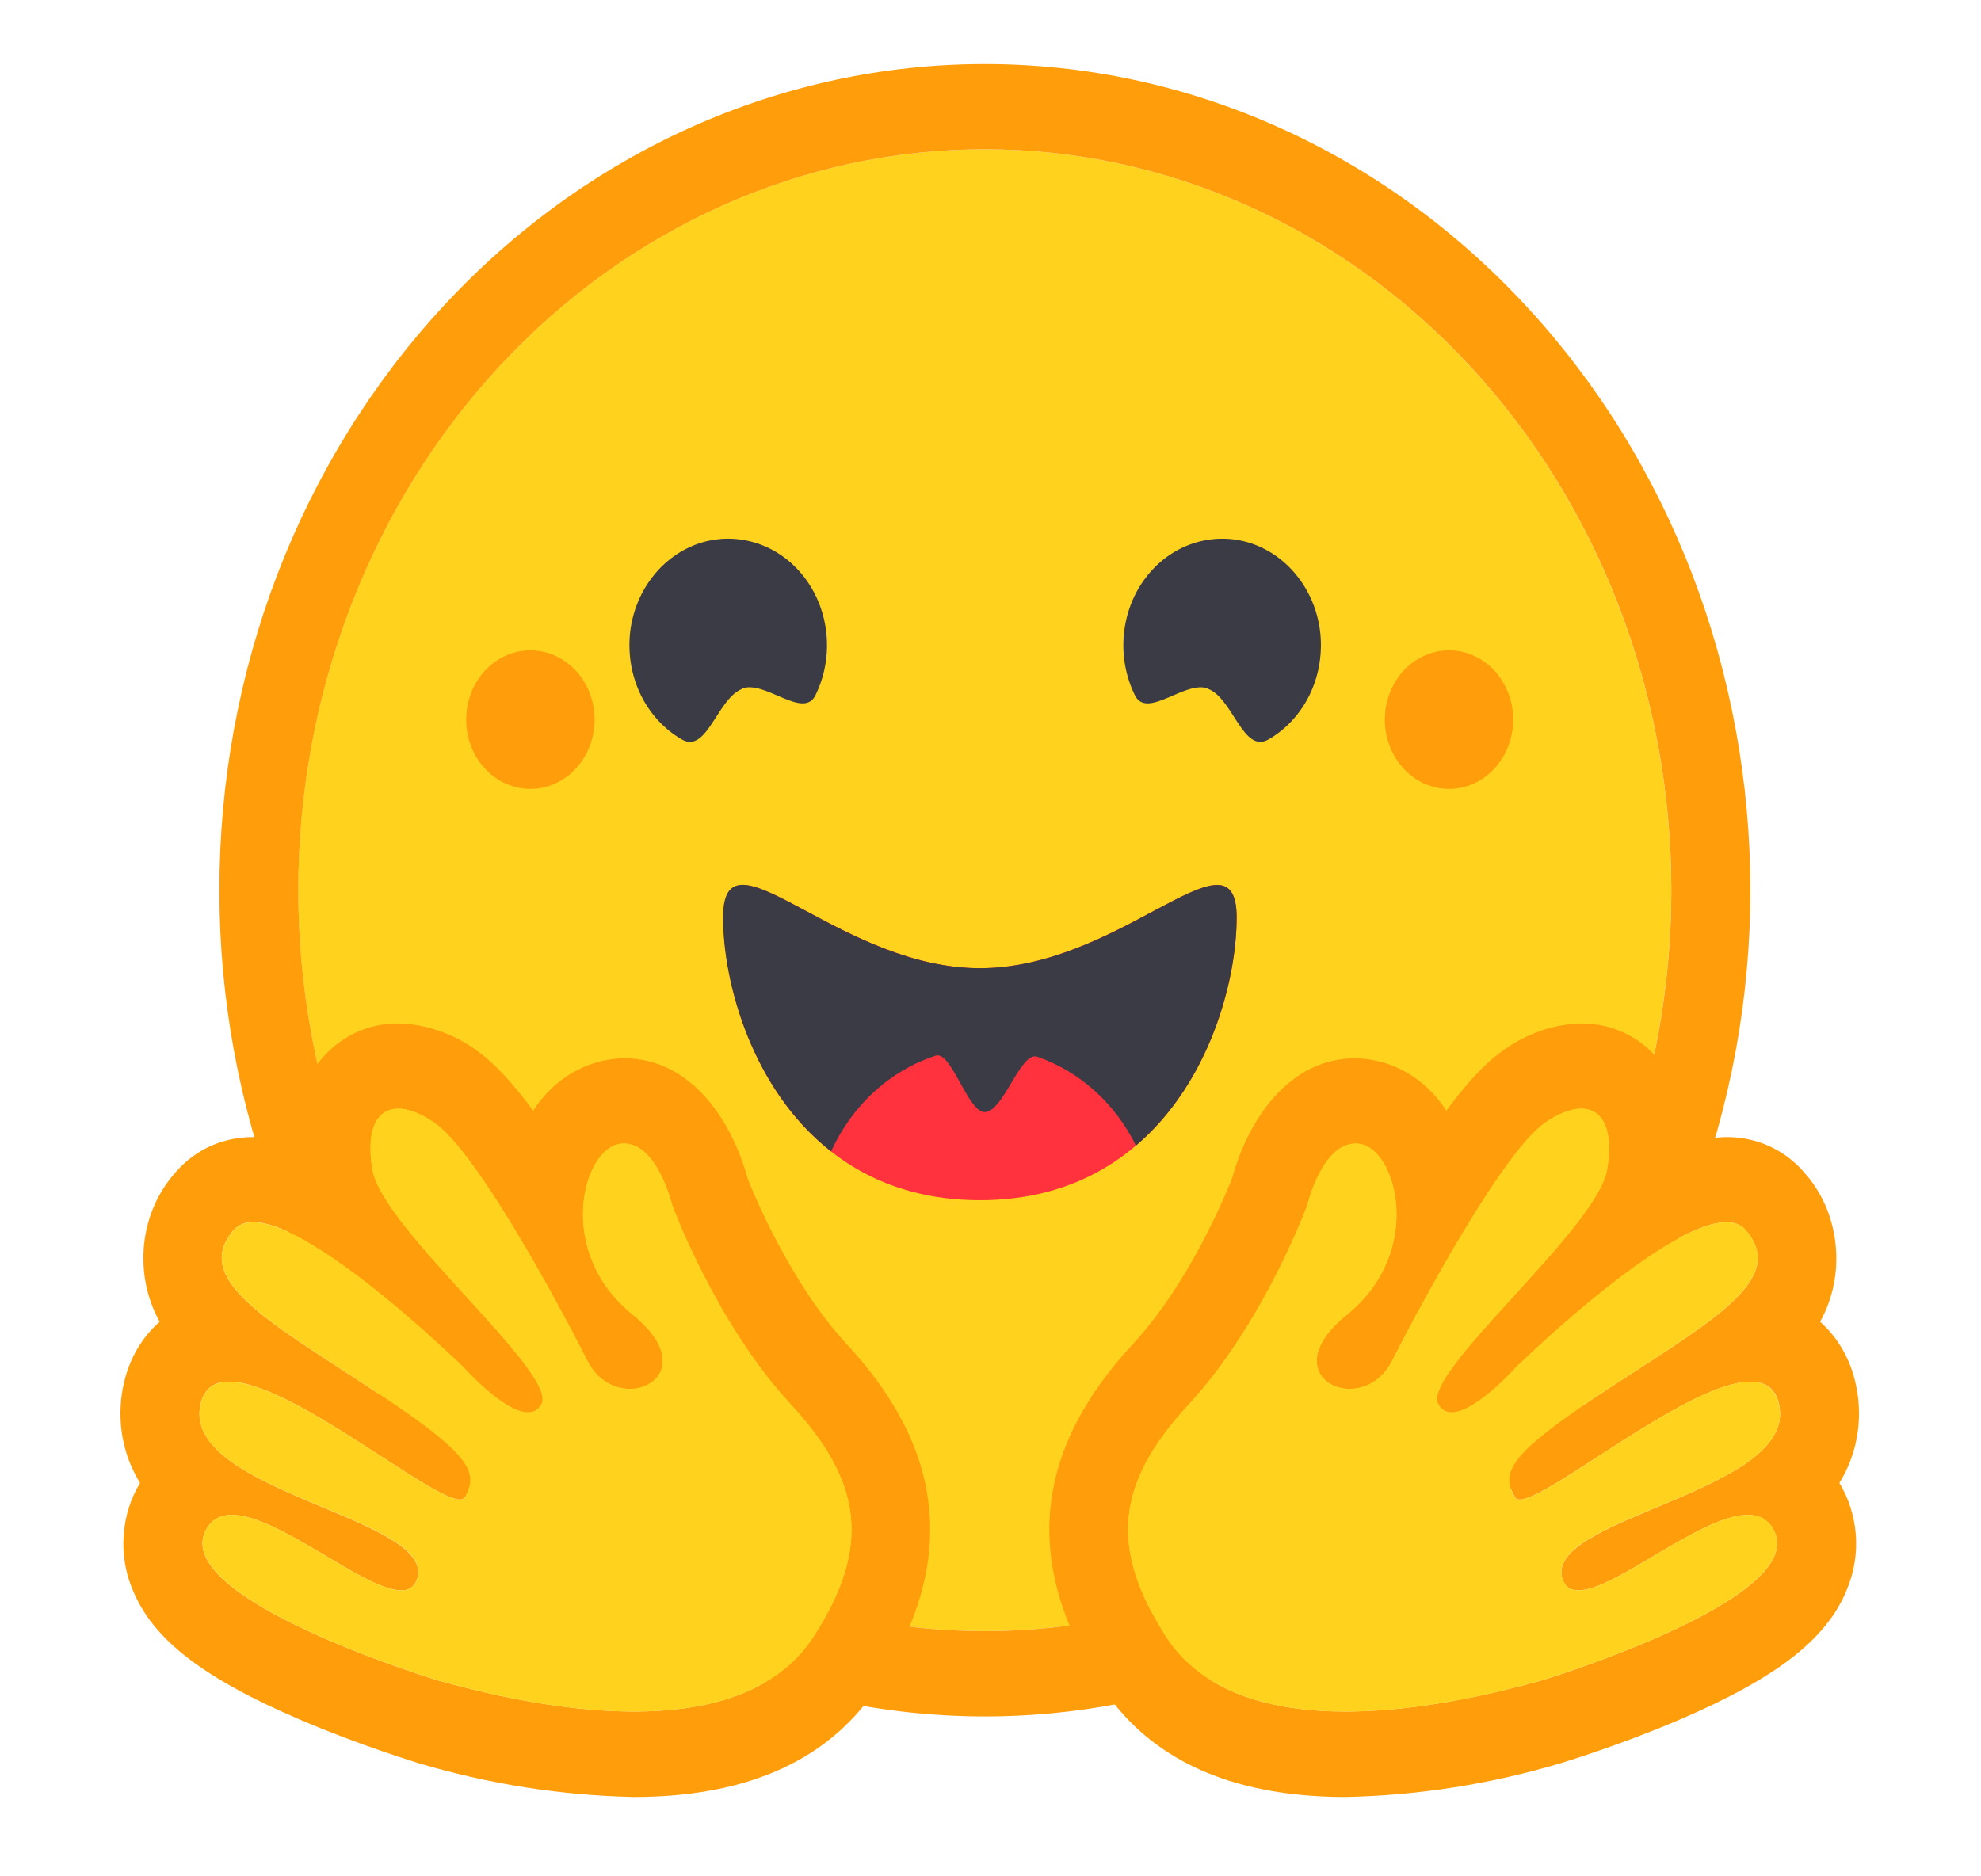 <svg
                                            width="19"
                                            height="18"
                                            viewBox="0 0 19 18"
                                            fill="none"
                                            xmlns="http://www.w3.org/2000/svg"
                                        >
                                            <g id="Hugging Face">
                                                <path
                                                    id="Vector"
                                                    d="M9.445 15.648C11.191 15.648 12.866 14.899 14.1 13.566C15.335 12.233 16.029 10.425 16.029 8.54C16.029 6.655 15.335 4.847 14.1 3.514C12.866 2.181 11.191 1.432 9.445 1.432C7.698 1.432 6.024 2.181 4.789 3.514C3.554 4.847 2.86 6.655 2.86 8.54C2.86 10.425 3.554 12.233 4.789 13.566C6.024 14.899 7.698 15.648 9.445 15.648Z"
                                                    fill="#FFD21E"
                                                ></path>
                                                <path
                                                    id="Vector_2"
                                                    d="M16.03 8.54C16.03 6.655 15.336 4.847 14.101 3.514C12.867 2.181 11.192 1.432 9.446 1.432C7.699 1.432 6.025 2.181 4.79 3.514C3.555 4.847 2.861 6.655 2.861 8.54C2.861 10.425 3.555 12.233 4.79 13.566C6.025 14.899 7.699 15.648 9.446 15.648C11.192 15.648 12.867 14.899 14.101 13.566C15.336 12.233 16.03 10.425 16.03 8.54ZM2.104 8.54C2.104 7.499 2.293 6.468 2.662 5.506C3.031 4.545 3.572 3.671 4.254 2.935C4.936 2.199 5.745 1.615 6.636 1.217C7.527 0.819 8.481 0.614 9.446 0.614C10.41 0.614 11.364 0.819 12.255 1.217C13.146 1.615 13.956 2.199 14.637 2.935C15.319 3.671 15.86 4.545 16.229 5.506C16.598 6.468 16.788 7.499 16.788 8.54C16.788 10.642 16.014 12.658 14.637 14.144C13.26 15.631 11.393 16.466 9.446 16.466C7.498 16.466 5.631 15.631 4.254 14.144C2.877 12.658 2.104 10.642 2.104 8.54Z"
                                                    fill="#FF9D0B"
                                                ></path>
                                                <path
                                                    id="Vector_3"
                                                    d="M11.584 6.607C11.826 6.697 11.921 7.233 12.166 7.094C12.331 6.999 12.467 6.853 12.556 6.675C12.645 6.497 12.682 6.294 12.665 6.093C12.647 5.891 12.574 5.7 12.455 5.544C12.337 5.387 12.178 5.272 11.999 5.212C11.82 5.153 11.628 5.153 11.449 5.211C11.269 5.269 11.11 5.383 10.991 5.539C10.871 5.695 10.798 5.886 10.779 6.087C10.76 6.289 10.797 6.491 10.885 6.67C11 6.905 11.368 6.523 11.586 6.605L11.584 6.607ZM7.122 6.607C6.879 6.697 6.783 7.233 6.54 7.094C6.375 6.999 6.239 6.853 6.15 6.675C6.061 6.497 6.024 6.294 6.041 6.093C6.059 5.891 6.132 5.7 6.251 5.544C6.369 5.387 6.528 5.272 6.707 5.212C6.886 5.153 7.078 5.153 7.257 5.211C7.437 5.269 7.596 5.383 7.715 5.539C7.835 5.695 7.908 5.886 7.927 6.087C7.946 6.289 7.909 6.491 7.821 6.67C7.705 6.905 7.336 6.523 7.12 6.605L7.122 6.607Z"
                                                    fill="#3A3B45"
                                                ></path>
                                                <path
                                                    id="Vector_4"
                                                    d="M9.398 11.514C11.26 11.514 11.861 9.722 11.861 8.802C11.861 8.323 11.563 8.474 11.086 8.728C10.645 8.963 10.052 9.288 9.4 9.288C8.037 9.288 6.937 7.881 6.937 8.802C6.937 9.722 7.535 11.514 9.4 11.514H9.398Z"
                                                    fill="#FF323D"
                                                ></path>
                                                <path
                                                    id="Vector_5"
                                                    fill-rule="evenodd"
                                                    clip-rule="evenodd"
                                                    d="M7.971 11.046C8.071 10.826 8.212 10.631 8.385 10.473C8.557 10.315 8.758 10.197 8.975 10.127C9.051 10.102 9.129 10.244 9.21 10.389C9.286 10.528 9.366 10.669 9.445 10.669C9.53 10.669 9.616 10.53 9.697 10.393C9.782 10.25 9.866 10.111 9.947 10.137C10.354 10.277 10.694 10.583 10.895 10.99C11.601 10.389 11.861 9.407 11.861 8.802C11.861 8.323 11.563 8.474 11.086 8.728L11.059 8.742C10.622 8.978 10.038 9.288 9.398 9.288C8.757 9.288 8.176 8.978 7.736 8.742C7.243 8.478 6.935 8.313 6.935 8.802C6.935 9.425 7.211 10.45 7.971 11.046Z"
                                                    fill="#3A3B45"
                                                ></path>
                                                <path
                                                    id="Vector_6"
                                                    d="M13.898 7.568C14.061 7.568 14.217 7.498 14.333 7.373C14.448 7.249 14.513 7.08 14.513 6.903C14.513 6.727 14.448 6.558 14.333 6.433C14.217 6.309 14.061 6.239 13.898 6.239C13.734 6.239 13.578 6.309 13.462 6.433C13.347 6.558 13.282 6.727 13.282 6.903C13.282 7.08 13.347 7.249 13.462 7.373C13.578 7.498 13.734 7.568 13.898 7.568ZM5.087 7.568C5.25 7.568 5.407 7.498 5.522 7.373C5.638 7.249 5.703 7.08 5.703 6.903C5.703 6.727 5.638 6.558 5.522 6.433C5.407 6.309 5.25 6.239 5.087 6.239C4.924 6.239 4.767 6.309 4.652 6.433C4.536 6.558 4.471 6.727 4.471 6.903C4.471 7.08 4.536 7.249 4.652 7.373C4.767 7.498 4.924 7.568 5.087 7.568ZM3.819 9.818C3.512 9.818 3.24 9.953 3.048 10.201C2.885 10.418 2.796 10.69 2.796 10.97C2.677 10.931 2.553 10.91 2.429 10.908C2.135 10.908 1.87 11.029 1.682 11.248C1.515 11.435 1.409 11.677 1.382 11.936C1.355 12.195 1.407 12.456 1.531 12.68C1.363 12.827 1.244 13.03 1.191 13.257C1.146 13.441 1.1 13.829 1.343 14.226C1.252 14.377 1.198 14.55 1.186 14.73C1.173 14.909 1.203 15.089 1.273 15.253C1.466 15.727 1.949 16.1 2.887 16.501C3.469 16.75 4.003 16.91 4.007 16.912C4.682 17.114 5.378 17.224 6.078 17.239C7.188 17.239 7.982 16.871 8.439 16.147C9.174 14.983 9.07 13.917 8.117 12.89C7.592 12.322 7.241 11.485 7.169 11.301C7.022 10.757 6.631 10.152 5.985 10.152C5.813 10.154 5.644 10.202 5.493 10.289C5.341 10.377 5.211 10.502 5.114 10.655C4.924 10.397 4.738 10.194 4.572 10.078C4.349 9.915 4.088 9.825 3.819 9.818ZM3.819 10.636C3.916 10.636 4.035 10.681 4.164 10.769C4.57 11.047 5.348 12.493 5.635 13.056C5.729 13.244 5.894 13.324 6.04 13.324C6.334 13.324 6.561 13.011 6.068 12.612C5.326 12.013 5.585 11.033 5.94 10.974C5.955 10.97 5.972 10.97 5.985 10.97C6.307 10.97 6.449 11.569 6.449 11.569C6.449 11.569 6.866 12.698 7.582 13.471C8.297 14.242 8.335 14.862 7.814 15.687C7.457 16.249 6.777 16.419 6.078 16.419C5.356 16.419 4.613 16.235 4.198 16.12C4.178 16.114 1.65 15.343 1.97 14.688C2.023 14.578 2.112 14.533 2.224 14.533C2.675 14.533 3.494 15.257 3.848 15.257C3.926 15.257 3.98 15.222 4.005 15.134C4.155 14.551 1.72 14.306 1.925 13.463C1.963 13.314 2.059 13.254 2.198 13.254C2.792 13.254 4.13 14.386 4.411 14.386C4.431 14.386 4.448 14.379 4.456 14.365C4.596 14.12 4.519 13.948 3.528 13.302C2.54 12.655 1.845 12.267 2.239 11.802C2.285 11.749 2.349 11.724 2.429 11.724C3.029 11.724 4.448 13.119 4.448 13.119C4.448 13.119 4.831 13.549 5.064 13.549C5.117 13.549 5.163 13.528 5.193 13.471C5.356 13.173 3.666 11.79 3.571 11.219C3.507 10.831 3.617 10.636 3.819 10.636Z"
                                                    fill="#FF9D0B"
                                                ></path>
                                                <path
                                                    id="Vector_7"
                                                    d="M7.814 15.687C8.335 14.86 8.297 14.24 7.583 13.469C6.867 12.698 6.45 11.567 6.45 11.567C6.45 11.567 6.295 10.912 5.94 10.974C5.586 11.035 5.326 12.013 6.069 12.612C6.81 13.211 5.921 13.618 5.635 13.056C5.351 12.493 4.57 11.047 4.165 10.769C3.761 10.493 3.477 10.646 3.572 11.219C3.667 11.79 5.359 13.173 5.194 13.469C5.029 13.77 4.449 13.119 4.449 13.119C4.449 13.119 2.636 11.338 2.24 11.802C1.846 12.267 2.541 12.655 3.528 13.302C4.519 13.948 4.597 14.12 4.457 14.365C4.315 14.611 2.13 12.62 1.925 13.465C1.721 14.306 4.155 14.549 4.006 15.132C3.854 15.715 2.289 14.032 1.971 14.686C1.649 15.343 4.178 16.114 4.199 16.12C5.014 16.349 7.088 16.834 7.814 15.687Z"
                                                    fill="#FFD21E"
                                                ></path>
                                                <path
                                                    id="Vector_8"
                                                    d="M15.166 9.818C15.473 9.818 15.748 9.953 15.937 10.201C16.1 10.418 16.189 10.69 16.189 10.97C16.309 10.931 16.433 10.91 16.559 10.908C16.852 10.908 17.117 11.029 17.305 11.248C17.473 11.435 17.578 11.677 17.605 11.936C17.633 12.195 17.581 12.456 17.457 12.68C17.624 12.828 17.742 13.03 17.794 13.257C17.839 13.441 17.885 13.829 17.642 14.226C17.733 14.377 17.787 14.55 17.8 14.73C17.812 14.909 17.782 15.089 17.712 15.253C17.519 15.727 17.036 16.1 16.1 16.501C15.517 16.75 14.982 16.91 14.978 16.912C14.303 17.114 13.608 17.224 12.907 17.239C11.797 17.239 11.003 16.871 10.547 16.147C9.811 14.983 9.916 13.917 10.869 12.89C11.395 12.322 11.746 11.485 11.818 11.301C11.966 10.757 12.354 10.152 13 10.152C13.172 10.155 13.341 10.202 13.492 10.289C13.644 10.377 13.774 10.502 13.872 10.655C14.061 10.397 14.247 10.194 14.416 10.078C14.638 9.916 14.898 9.825 15.166 9.818ZM15.166 10.636C15.069 10.636 14.952 10.681 14.821 10.769C14.418 11.047 13.637 12.494 13.351 13.056C13.312 13.136 13.254 13.204 13.183 13.251C13.111 13.298 13.029 13.323 12.945 13.324C12.653 13.324 12.424 13.011 12.919 12.612C13.66 12.013 13.4 11.033 13.046 10.974C13.031 10.971 13.015 10.97 13 10.97C12.678 10.97 12.536 11.569 12.536 11.569C12.536 11.569 12.119 12.698 11.405 13.471C10.689 14.242 10.651 14.862 11.174 15.687C11.528 16.249 12.21 16.419 12.907 16.419C13.631 16.419 14.372 16.235 14.789 16.12C14.808 16.114 17.337 15.343 17.017 14.688C16.962 14.578 16.875 14.533 16.763 14.533C16.312 14.533 15.492 15.257 15.139 15.257C15.06 15.257 15.005 15.222 14.982 15.134C14.831 14.551 17.265 14.306 17.061 13.463C17.025 13.314 16.928 13.255 16.788 13.255C16.193 13.255 14.855 14.386 14.575 14.386C14.556 14.386 14.539 14.38 14.531 14.365C14.391 14.12 14.467 13.948 15.456 13.302C16.447 12.655 17.142 12.267 16.744 11.802C16.701 11.749 16.636 11.725 16.559 11.725C15.956 11.725 14.537 13.12 14.537 13.12C14.537 13.12 14.154 13.549 13.923 13.549C13.897 13.55 13.871 13.544 13.848 13.53C13.826 13.516 13.807 13.496 13.794 13.471C13.629 13.173 15.319 11.79 15.414 11.219C15.479 10.831 15.369 10.636 15.166 10.636Z"
                                                    fill="#FF9D0B"
                                                ></path>
                                                <path
                                                    id="Vector_9"
                                                    d="M11.173 15.687C10.652 14.86 10.688 14.24 11.404 13.469C12.119 12.698 12.536 11.567 12.536 11.567C12.536 11.567 12.691 10.912 13.047 10.974C13.399 11.035 13.659 12.013 12.918 12.612C12.175 13.211 13.066 13.618 13.35 13.056C13.636 12.493 14.417 11.047 14.82 10.769C15.224 10.493 15.51 10.646 15.414 11.219C15.319 11.79 13.629 13.173 13.794 13.469C13.957 13.77 14.536 13.119 14.536 13.119C14.536 13.119 16.352 11.338 16.746 11.802C17.14 12.267 16.446 12.655 15.457 13.302C14.466 13.948 14.39 14.12 14.529 14.365C14.671 14.611 16.855 12.62 17.06 13.465C17.265 14.306 14.832 14.549 14.982 15.132C15.133 15.715 16.696 14.032 17.017 14.686C17.337 15.343 14.809 16.114 14.788 16.12C13.972 16.349 11.897 16.834 11.173 15.687Z"
                                                    fill="#FFD21E"
                                                ></path>
                                            </g>
                                        </svg>